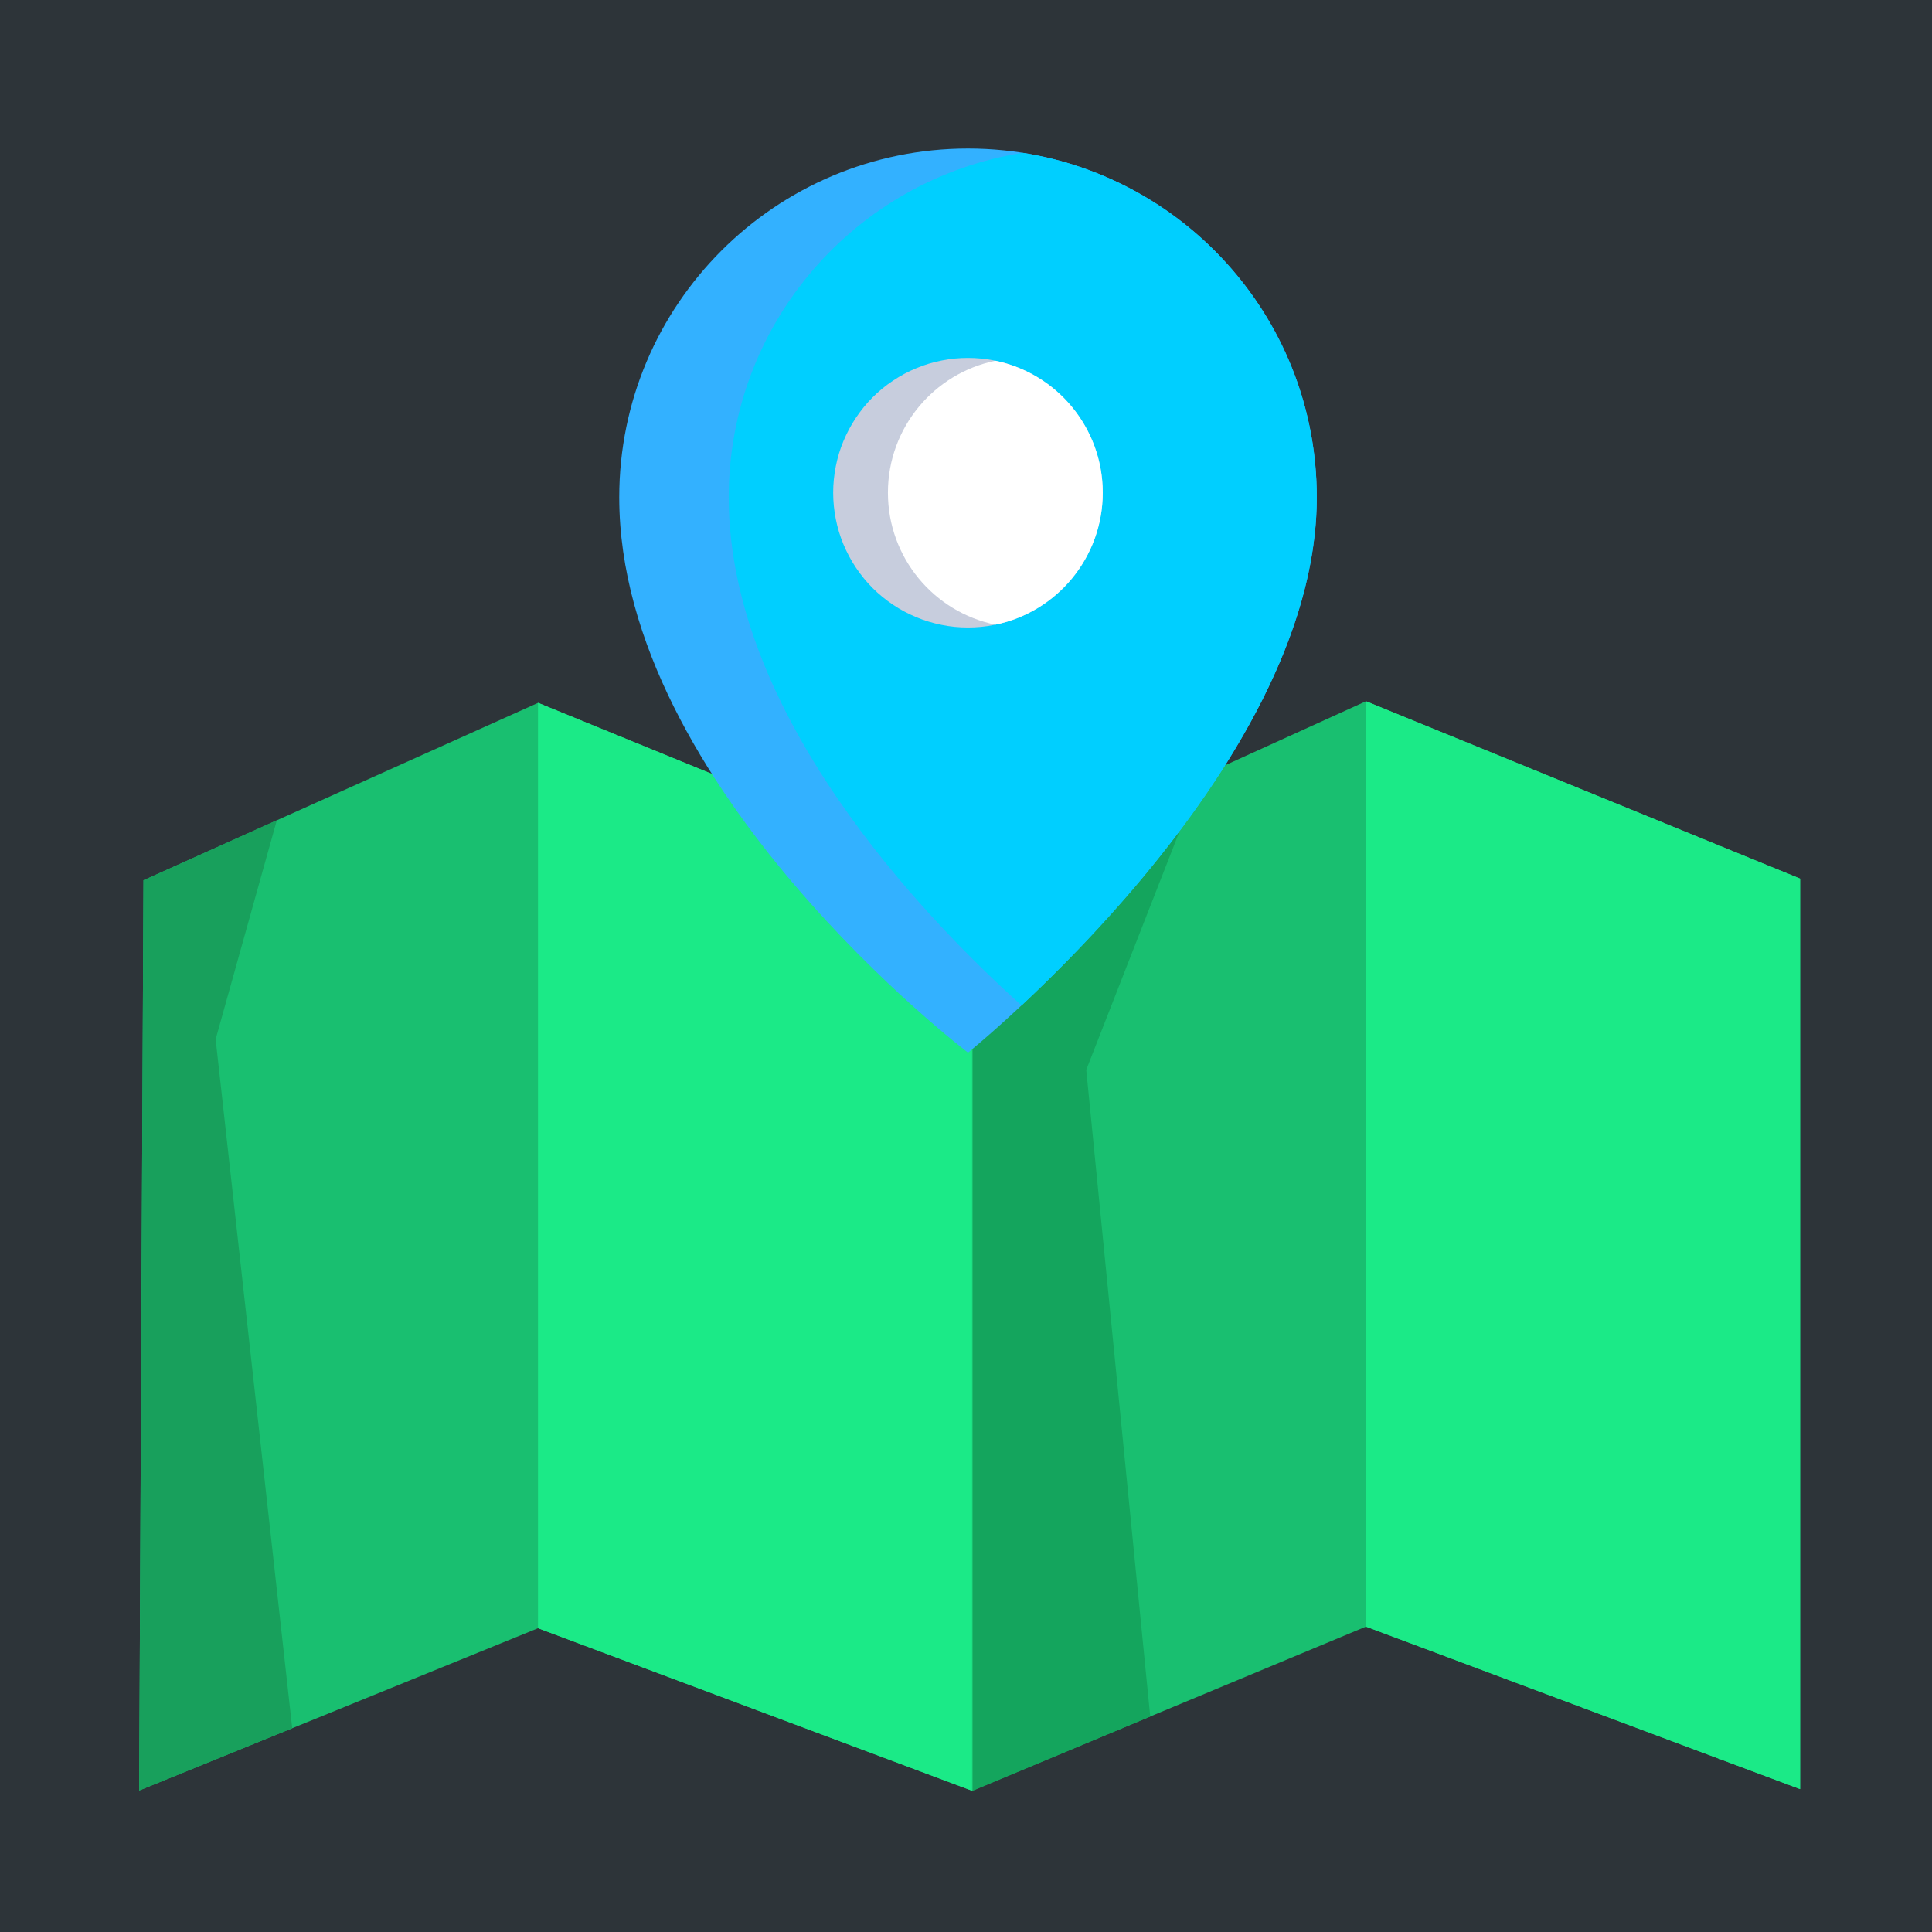 <svg xmlns="http://www.w3.org/2000/svg" xmlns:xlink="http://www.w3.org/1999/xlink" width="100" zoomAndPan="magnify" viewBox="0 0 75 75" height="100" preserveAspectRatio="xMidYMid meet" version="1.0"><defs><clipPath id="d8ea650568"><path d="M 5.391 27 L 21 27 L 21 69.516 L 5.391 69.516 Z M 5.391 27 " clip-rule="nonzero"/></clipPath><clipPath id="38e89aff3a"><path d="M 20 27 L 38 27 L 38 69.516 L 20 69.516 Z M 20 27 " clip-rule="nonzero"/></clipPath><clipPath id="51ca2682df"><path d="M 37 27 L 54 27 L 54 69.516 L 37 69.516 Z M 37 27 " clip-rule="nonzero"/></clipPath><clipPath id="979cc94181"><path d="M 53 27 L 69.891 27 L 69.891 69.516 L 53 69.516 Z M 53 27 " clip-rule="nonzero"/></clipPath><clipPath id="d4a520446f"><path d="M 37 30 L 47 30 L 47 69.516 L 37 69.516 Z M 37 30 " clip-rule="nonzero"/></clipPath><clipPath id="7b61a6c4a7"><path d="M 20 27 L 38 27 L 38 69.516 L 20 69.516 Z M 20 27 " clip-rule="nonzero"/></clipPath><clipPath id="e2181b5f88"><path d="M 53 27 L 69.891 27 L 69.891 69.516 L 53 69.516 Z M 53 27 " clip-rule="nonzero"/></clipPath><clipPath id="6eddceba7a"><path d="M 24 5.766 L 52 5.766 L 52 41 L 24 41 Z M 24 5.766 " clip-rule="nonzero"/></clipPath><clipPath id="3df4b58f8f"><path d="M 28 5.766 L 52 5.766 L 52 40 L 28 40 Z M 28 5.766 " clip-rule="nonzero"/></clipPath><clipPath id="f5a2f00f33"><path d="M 5.391 31 L 12 31 L 12 69.516 L 5.391 69.516 Z M 5.391 31 " clip-rule="nonzero"/></clipPath></defs><rect x="-7.5" width="90" fill="#ffffff" y="-7.5" height="90" fill-opacity="1"/><rect x="-7.5" width="90" fill="#ffffff" y="-7.5" height="90" fill-opacity="1"/><rect x="-7.5" width="90" fill="#2d3439" y="-7.5" height="90" fill-opacity="1"/><g clip-path="url(#d8ea650568)"><path fill="#19bf70" d="M 20.887 63.207 L 5.402 69.508 L 5.57 34.172 L 20.887 27.285 Z M 20.887 63.207 " fill-opacity="1" fill-rule="nonzero"/></g><g clip-path="url(#38e89aff3a)"><path fill="#1bea87" d="M 37.734 69.516 L 20.887 63.207 L 20.887 27.285 L 37.734 34.172 Z M 37.734 69.516 " fill-opacity="1" fill-rule="nonzero"/></g><g clip-path="url(#51ca2682df)"><path fill="#19bf70" d="M 53.027 63.145 L 37.734 69.516 L 37.734 34.172 L 53.027 27.223 Z M 53.027 63.145 " fill-opacity="1" fill-rule="nonzero"/></g><g clip-path="url(#979cc94181)"><path fill="#1bea87" d="M 69.879 69.453 L 53.027 63.145 L 53.027 27.223 L 69.879 34.109 Z M 69.879 69.453 " fill-opacity="1" fill-rule="nonzero"/></g><g clip-path="url(#d4a520446f)"><path fill="#14a55d" d="M 44.652 66.637 L 37.766 69.516 L 37.766 34.152 L 46.566 30.285 L 42.168 41.531 Z M 44.652 66.637 " fill-opacity="1" fill-rule="nonzero"/></g><g clip-path="url(#7b61a6c4a7)"><path fill="#1bea87" d="M 37.734 69.516 L 20.887 63.207 L 20.887 27.285 L 37.734 34.172 Z M 37.734 69.516 " fill-opacity="1" fill-rule="nonzero"/></g><g clip-path="url(#e2181b5f88)"><path fill="#1bea87" d="M 69.879 69.453 L 53.027 63.145 L 53.027 27.223 L 69.879 34.109 Z M 69.879 69.453 " fill-opacity="1" fill-rule="nonzero"/></g><g clip-path="url(#6eddceba7a)"><path fill="#33b1ff" d="M 37.578 5.766 C 30.102 5.766 24.039 11.828 24.039 19.305 C 24.039 30.582 37.578 40.863 37.578 40.863 C 37.578 40.863 51.117 29.965 51.117 19.305 C 51.117 11.828 45.055 5.766 37.578 5.766 Z M 37.578 5.766 " fill-opacity="1" fill-rule="nonzero"/></g><g clip-path="url(#3df4b58f8f)"><path fill="#00cfff" d="M 39.703 5.934 C 33.234 6.953 28.289 12.551 28.289 19.305 C 28.289 27.723 35.828 35.582 39.656 39.031 C 43.449 35.484 51.117 27.328 51.117 19.305 C 51.117 12.551 46.172 6.953 39.703 5.934 Z M 39.703 5.934 " fill-opacity="1" fill-rule="nonzero"/></g><path fill="#c7cddd" d="M 42.809 19.125 C 42.809 19.469 42.773 19.812 42.707 20.148 C 42.641 20.484 42.543 20.812 42.41 21.129 C 42.277 21.445 42.117 21.75 41.926 22.035 C 41.734 22.32 41.52 22.586 41.277 22.828 C 41.031 23.07 40.77 23.285 40.484 23.477 C 40.199 23.668 39.895 23.828 39.578 23.961 C 39.262 24.094 38.934 24.191 38.598 24.258 C 38.262 24.328 37.918 24.359 37.574 24.359 C 37.234 24.359 36.891 24.328 36.555 24.258 C 36.219 24.191 35.891 24.094 35.574 23.961 C 35.258 23.828 34.953 23.668 34.668 23.477 C 34.383 23.285 34.117 23.07 33.875 22.828 C 33.633 22.586 33.418 22.32 33.227 22.035 C 33.035 21.75 32.875 21.445 32.742 21.129 C 32.609 20.812 32.512 20.484 32.445 20.148 C 32.379 19.812 32.344 19.469 32.344 19.125 C 32.344 18.785 32.379 18.441 32.445 18.105 C 32.512 17.77 32.609 17.441 32.742 17.125 C 32.875 16.809 33.035 16.504 33.227 16.219 C 33.418 15.934 33.633 15.668 33.875 15.426 C 34.117 15.184 34.383 14.965 34.668 14.777 C 34.953 14.586 35.258 14.422 35.574 14.293 C 35.891 14.16 36.219 14.062 36.555 13.996 C 36.891 13.926 37.234 13.895 37.574 13.895 C 37.918 13.895 38.262 13.926 38.598 13.996 C 38.934 14.062 39.262 14.16 39.578 14.293 C 39.895 14.422 40.199 14.586 40.484 14.777 C 40.77 14.965 41.031 15.184 41.277 15.426 C 41.52 15.668 41.734 15.934 41.926 16.219 C 42.117 16.504 42.277 16.809 42.41 17.125 C 42.543 17.441 42.641 17.77 42.707 18.105 C 42.773 18.441 42.809 18.785 42.809 19.125 Z M 42.809 19.125 " fill-opacity="1" fill-rule="nonzero"/><path fill="#ffffff" d="M 38.641 14.004 C 36.258 14.492 34.469 16.602 34.469 19.125 C 34.469 21.652 36.258 23.762 38.641 24.25 C 41.02 23.762 42.809 21.652 42.809 19.125 C 42.809 16.602 41.02 14.492 38.641 14.004 Z M 38.641 14.004 " fill-opacity="1" fill-rule="nonzero"/><g clip-path="url(#f5a2f00f33)"><path fill="#18a05c" d="M 10.746 31.844 L 5.57 34.172 L 5.402 69.508 L 11.344 67.09 L 8.371 40.344 Z M 10.746 31.844 " fill-opacity="1" fill-rule="nonzero"/></g></svg>